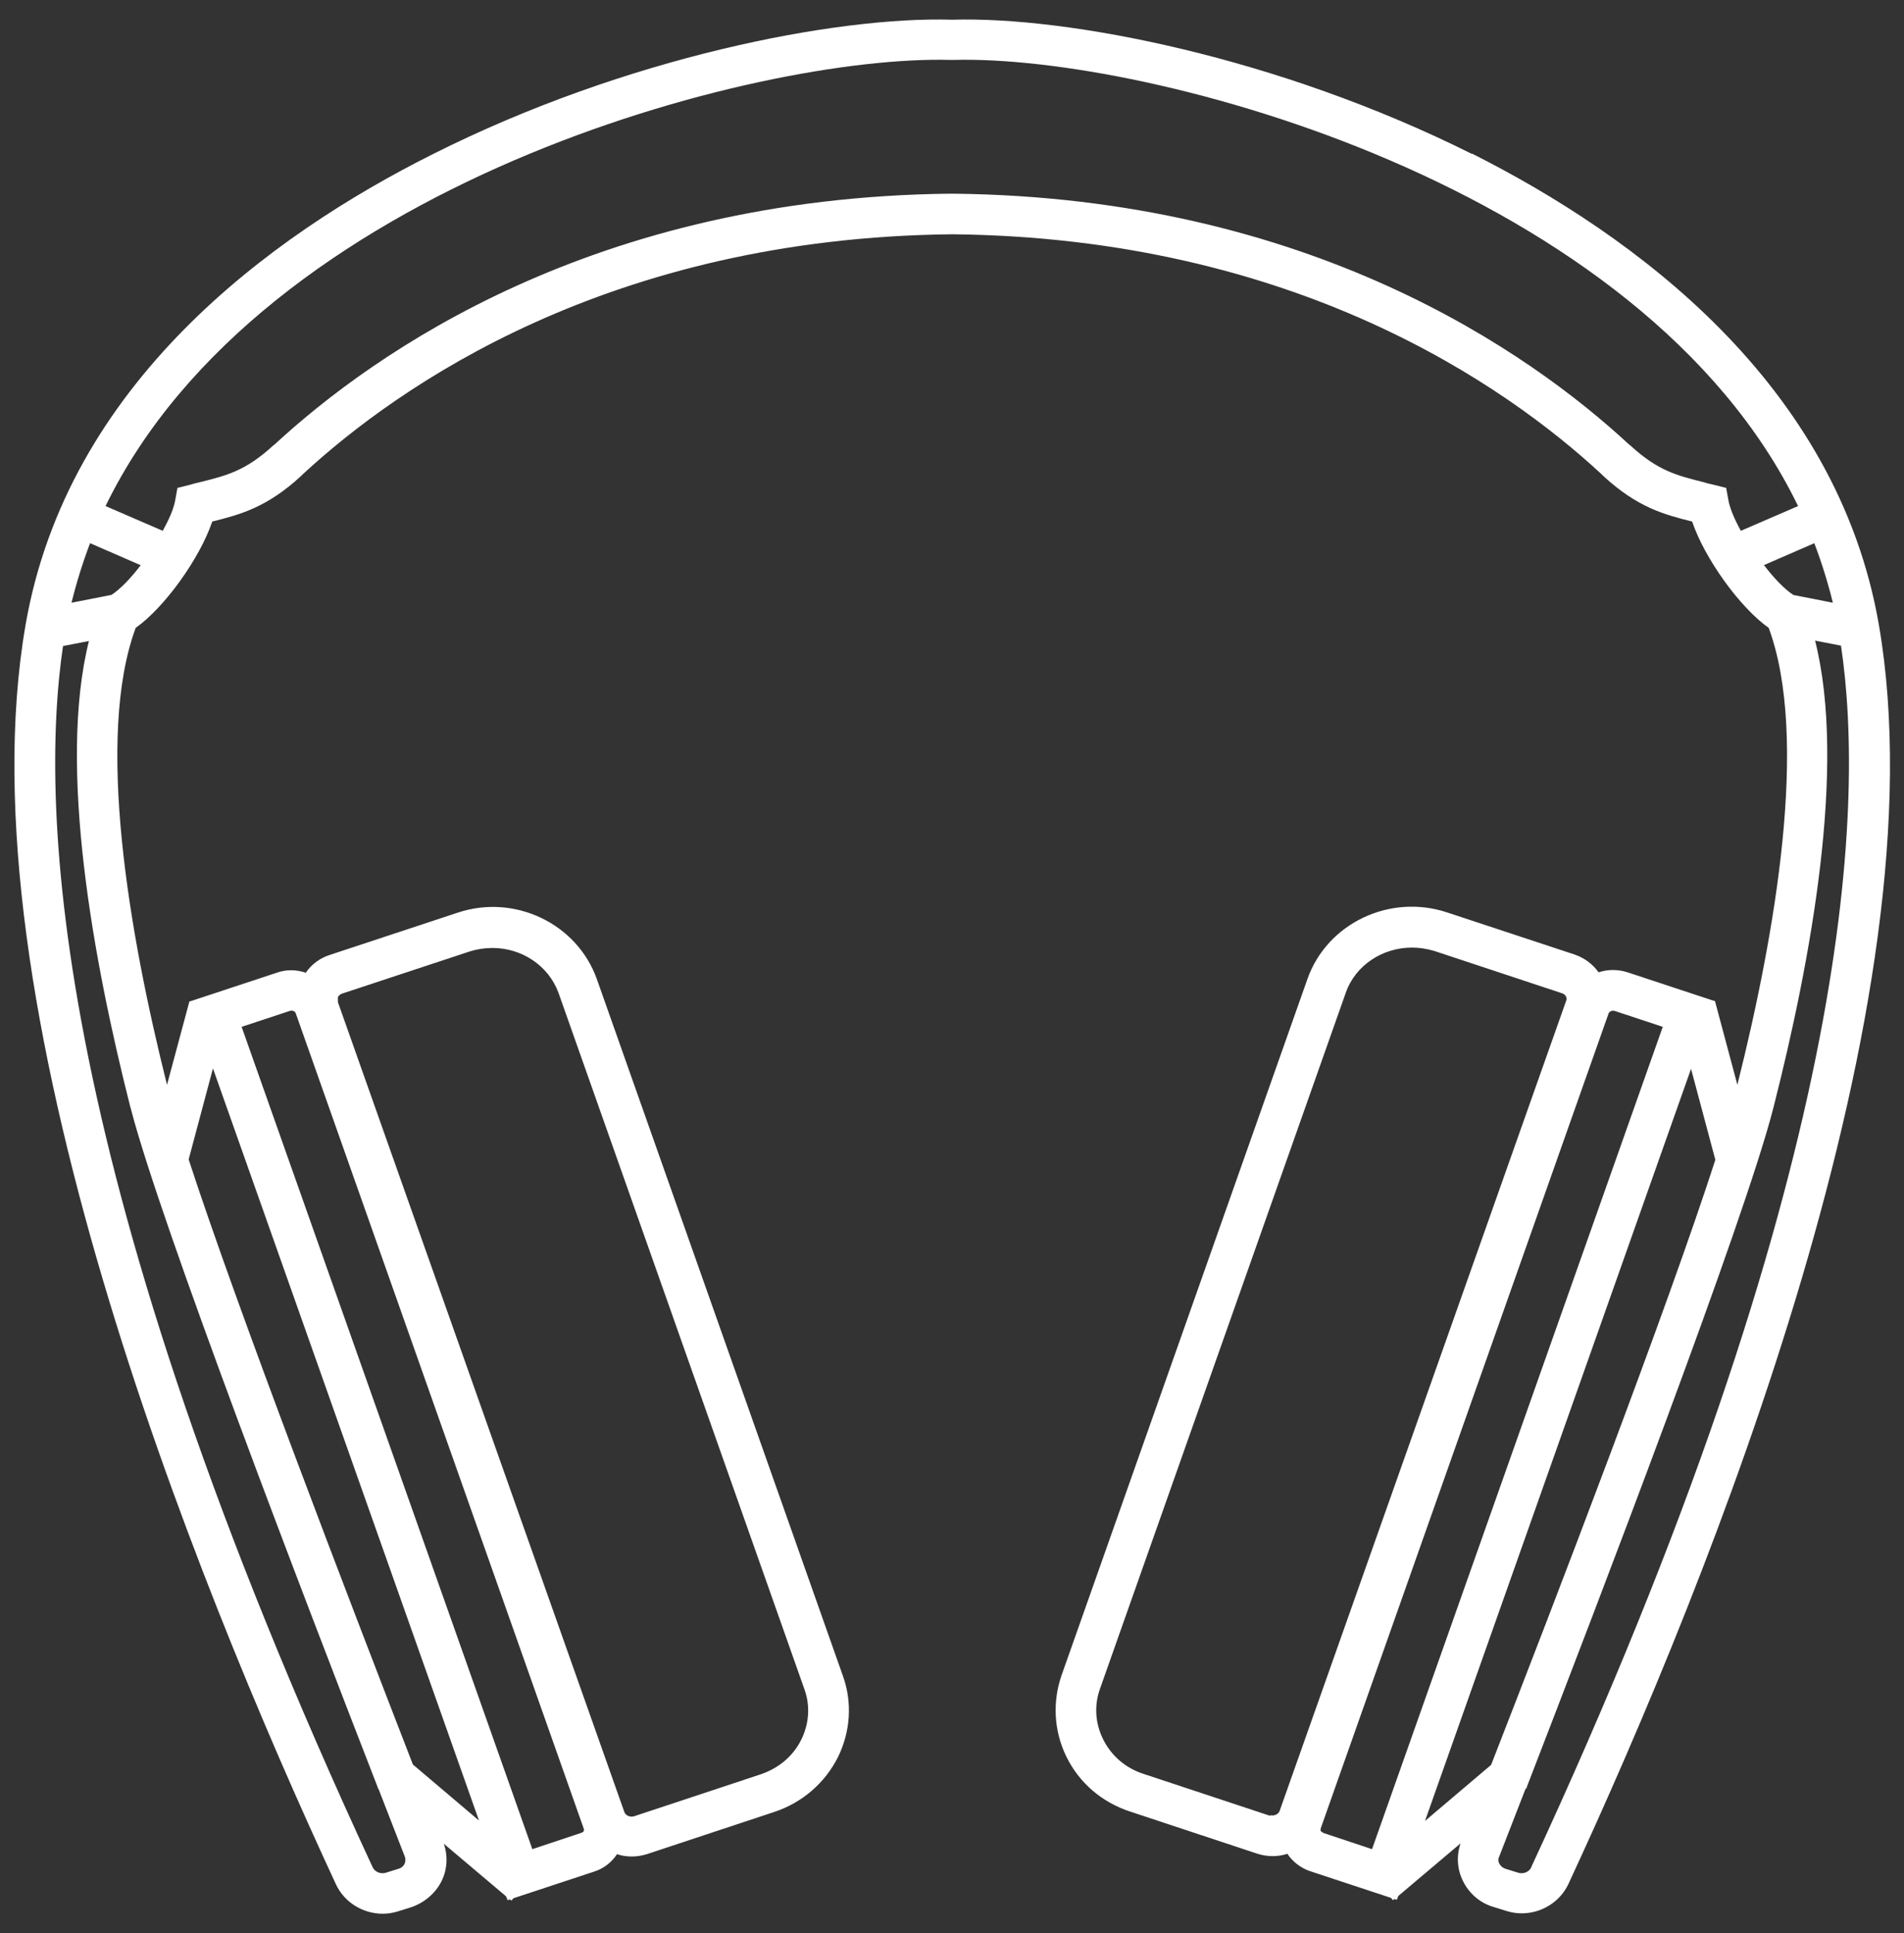 <?xml version="1.0" encoding="UTF-8"?>
<svg id="EDIT_ART" data-name="EDIT ART" xmlns="http://www.w3.org/2000/svg" viewBox="0 0 49.25 50">
  <rect x="0" y="0" width="49.25" height="50" fill="#333333" stroke="none"/>
  <defs>
    <style>
      .cls-1 {
        fill: #fff;
      }
    </style>
  </defs>
  <path class="cls-1" d="M38.07,3.98C33.05,1.47,27.61.42,24.63.51c-2.98-.09-8.43.96-13.44,3.48C6.98,6.1,1.74,9.93.66,16.17c-1.67,9.67,4.31,24.56,8.03,32.57.22.47.7.76,1.21.76.13,0,.26-.02.39-.06l.32-.1c.35-.11.65-.36.81-.68.15-.3.17-.65.06-.97l1.61,1.36.04.1.06-.02.04.03.05-.06,2.09-.69c.25-.08.45-.24.59-.45.12.04.25.06.38.06s.26-.02.39-.06l3.29-1.09c.73-.24,1.32-.75,1.66-1.43.32-.66.37-1.41.12-2.1l-6.36-18.01c-.51-1.44-2.13-2.22-3.61-1.72l-3.3,1.09c-.25.08-.47.24-.62.46-.24-.08-.5-.09-.75,0l-2.24.74h-.02s-.58,2.16-.58,2.16c-.98-3.91-1.86-8.98-.81-11.82.75-.53,1.66-1.8,1.98-2.75.72-.18,1.41-.36,2.3-1.18l.05-.05c2.47-2.28,7.93-6.11,16.79-6.2,8.87.09,14.33,3.92,16.79,6.2l.05.05c.89.82,1.58,1,2.3,1.18.32.95,1.23,2.22,1.98,2.75,1.05,2.84.17,7.91-.81,11.82l-.58-2.17h-.02s-2.24-.74-2.24-.74c-.25-.08-.51-.08-.75,0-.15-.21-.36-.37-.62-.46l-3.3-1.09c-1.48-.49-3.1.28-3.61,1.72l-6.36,18.01c-.24.69-.2,1.44.12,2.1.33.68.92,1.19,1.66,1.43l3.29,1.09c.13.04.26.06.39.06s.26-.02.38-.06c.14.21.35.37.59.45l2.09.69.05.06.04-.03.06.02.04-.1,1.61-1.36c-.11.32-.09.67.06.97.16.33.45.58.81.68l.32.1c.13.04.26.06.39.06.51,0,.99-.29,1.21-.76,3.72-8.01,9.7-22.9,8.03-32.57-1.08-6.24-6.32-10.07-10.53-12.19ZM8.74,25.79s.04-.07.11-.09l3.3-1.09c.19-.06.39-.09.59-.09.75,0,1.45.45,1.71,1.17l6.36,18.01c.15.42.12.88-.08,1.29-.21.43-.58.74-1.04.9l-3.29,1.09c-.1.03-.22-.02-.25-.11l-7.41-20.95s0-.09,0-.11ZM7.49,26.15c.07-.02.14,0,.16.06l7.45,21.09s.01.03,0,.06c0,.01-.03.04-.07.05l-1.26.42-7.52-21.27,1.24-.41ZM5.51,27.64l6.88,19.45-1.71-1.45c-1.64-4.23-4.54-11.78-5.8-15.65l.63-2.36ZM3.38,28.66c.75,2.93,4.49,12.68,6.39,17.57v.02s.02.02.02.02c.27.7.5,1.29.68,1.75.03.08.01.14,0,.18-.02.04-.06.11-.17.14l-.32.1c-.14.04-.28-.02-.34-.14C1.34,30.41,1.01,20.92,1.63,16.71l.67-.13c-.81,3.24.11,8.27,1.08,12.09ZM2.87,15.39l-1.02.2c.13-.53.29-1.04.48-1.54l1.31.57c-.26.34-.53.62-.76.77ZM44.06,12.47c-.68-.17-1.17-.29-1.88-.94l-.05-.04c-2.57-2.38-8.26-6.38-17.46-6.48h0s-.03,0-.05,0c-.02,0-.03,0-.05,0h0c-9.2.1-14.88,4.1-17.46,6.48l-.05.04c-.71.65-1.2.77-1.88.94-.09.02-.17.04-.27.07l-.32.08-.06.33c-.04.22-.16.49-.32.78l-1.48-.64C6.77,4.78,19.56,1.41,24.59,1.55h0s.02,0,.04,0c.01,0,.02,0,.03,0h0c5.04-.14,17.82,3.23,21.85,11.54l-1.48.64c-.16-.29-.28-.57-.32-.78l-.06-.33-.32-.08c-.09-.02-.18-.04-.27-.07ZM45.62,14.62l1.31-.57c.19.5.35,1.01.48,1.54l-1.02-.2c-.23-.15-.5-.43-.76-.77ZM32.86,46.97l-3.29-1.09c-.46-.15-.83-.47-1.04-.9-.2-.41-.23-.86-.08-1.29l6.36-18.01c.25-.72.96-1.17,1.71-1.17.2,0,.39.03.59.09l3.29,1.09c.07.02.1.07.11.09.01.03.02.07,0,.11l-7.41,20.95c-.03.09-.15.14-.25.11ZM34.16,47.36s0-.05,0-.06l7.45-21.09c.02-.05.09-.08.16-.06l1.24.41-7.52,21.27-1.26-.42s-.06-.04-.07-.05ZM43.74,27.64l.63,2.36c-1.25,3.87-4.15,11.42-5.8,15.65l-1.71,1.45,6.88-19.45ZM39.61,48.3c-.06.12-.2.18-.34.14l-.32-.1c-.1-.03-.15-.1-.17-.14-.02-.04-.04-.1,0-.18.18-.46.41-1.06.68-1.75l.03-.02v-.02c1.89-4.89,5.63-14.64,6.38-17.57.97-3.81,1.9-8.84,1.08-12.09l.67.13c.63,4.22.29,13.7-8.01,31.59Z"/>
</svg>